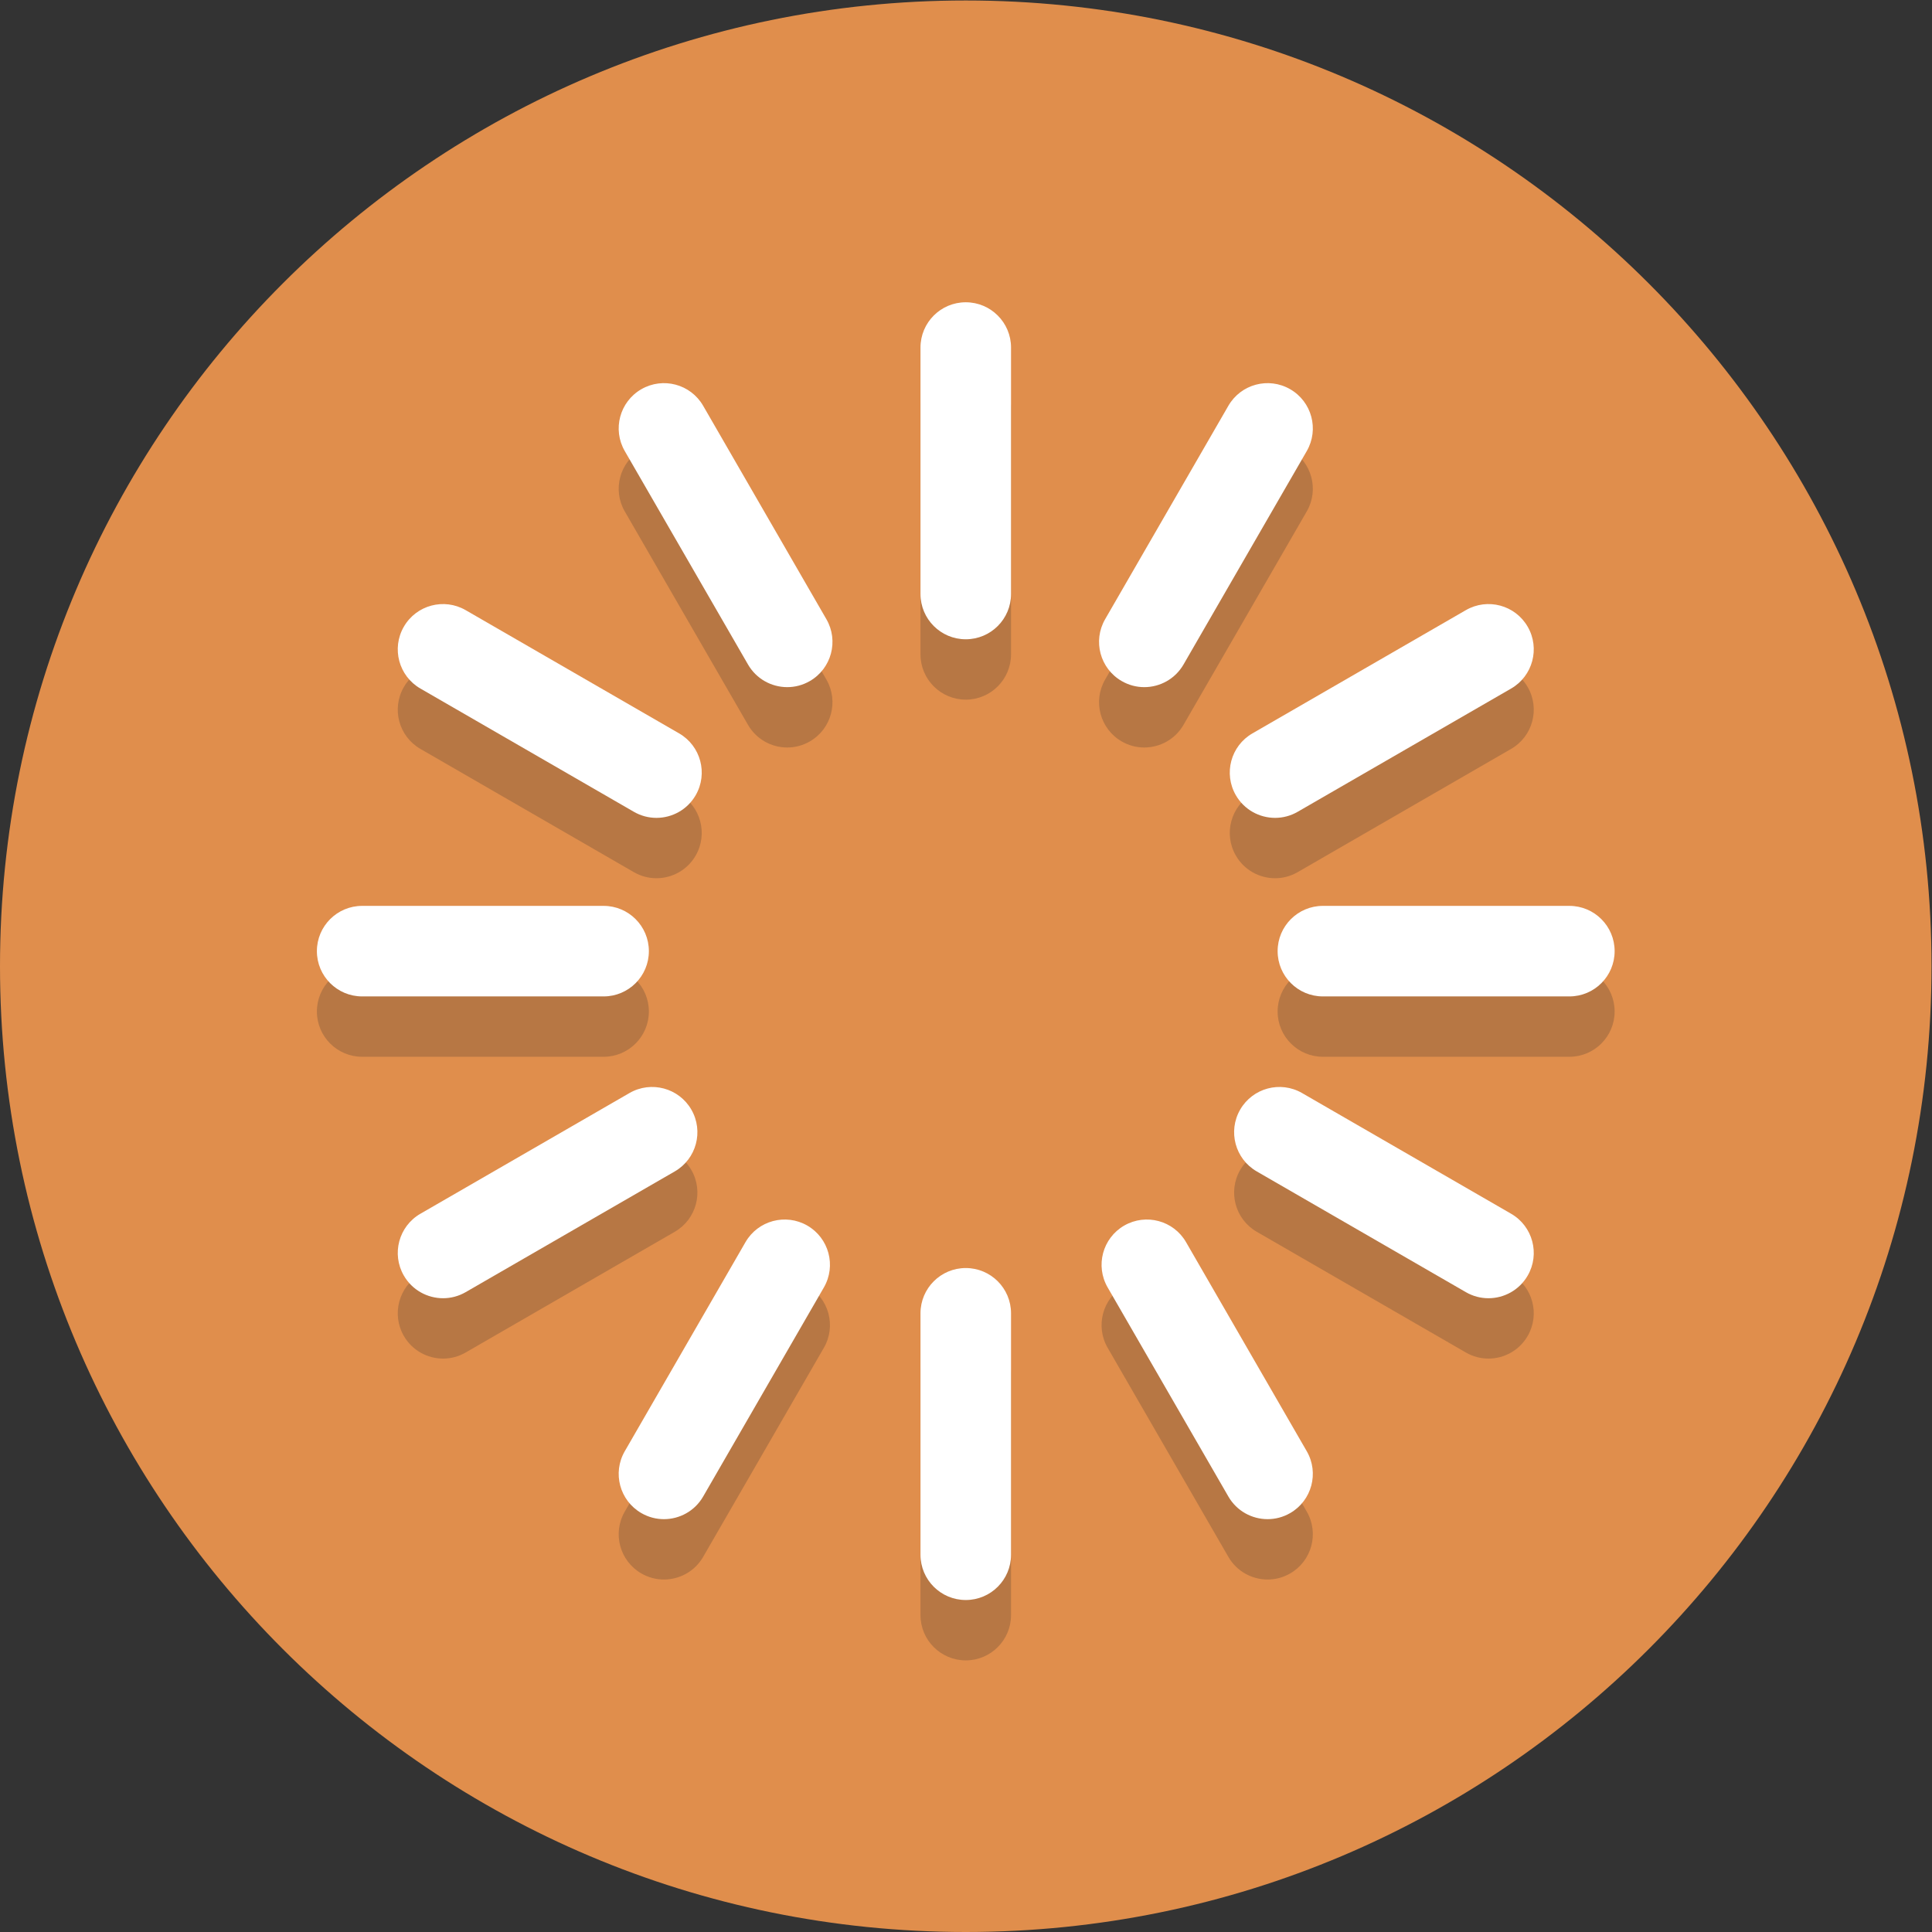 <?xml version="1.0" encoding="UTF-8" standalone="no"?>
<svg
   xmlns:dc="http://purl.org/dc/elements/1.1/"
   xmlns:cc="http://creativecommons.org/ns#"
   xmlns:rdf="http://www.w3.org/1999/02/22-rdf-syntax-ns#"
   xmlns:svg="http://www.w3.org/2000/svg"
   xmlns="http://www.w3.org/2000/svg"
   viewBox="0 0 85.333 85.333"
   height="85.333"
   width="85.333"
   xml:space="preserve"
   id="svg2"
   version="1.1"><rect x="0" y="0" width="85.333" height="85.333" fill="#333333" stroke="none"/><defs
     id="defs6" /><g
     transform="matrix(1.333,0,0,-1.333,0,85.333)"
     id="g10"><g
       transform="scale(0.1)"
       id="g12"><path
         id="path14"
         style="fill:#e08e4c;fill-opacity:1;fill-rule:nonzero;stroke:none"
         d="M 640,320 C 640,143.27 496.73,0 320,0 143.27,0 0,143.27 0,320 0,496.73 143.27,640 320,640 496.73,640 640,496.73 640,320" /><path
         id="path16"
         style="fill:#b77744;fill-opacity:1;fill-rule:nonzero;stroke:none"
         d="m 320,408.336 c -8.285,0 -15,6.715 -15,15 V 505 c 0,8.285 6.715,15 15,15 8.285,0 15,-6.715 15,-15 v -81.664 c 0,-8.285 -6.715,-15 -15,-15" /><path
         id="path18"
         style="fill:#b77744;fill-opacity:1;fill-rule:nonzero;stroke:none"
         d="m 200,290 h -80 c -8.285,0 -15,6.715 -15,15 0,8.285 6.715,15 15,15 h 80 c 8.285,0 15,-6.715 15,-15 0,-8.285 -6.715,-15 -15,-15" /><path
         id="path20"
         style="fill:#b77744;fill-opacity:1;fill-rule:nonzero;stroke:none"
         d="m 320,90 c -8.285,0 -15,6.715 -15,15 v 80 c 0,8.285 6.715,15 15,15 8.285,0 15,-6.715 15,-15 v -80 c 0,-8.285 -6.715,-15 -15,-15" /><path
         id="path22"
         style="fill:#b77744;fill-opacity:1;fill-rule:nonzero;stroke:none"
         d="m 420.016,116.793 c -5.188,0 -10.227,2.687 -13.004,7.504 l -40,69.281 c -4.145,7.176 -1.684,16.348 5.488,20.492 2.363,1.36 4.941,2.004 7.484,2.004 5.192,0 10.235,-2.687 13.004,-7.496 l 40,-69.281 c 4.145,-7.172 1.684,-16.348 -5.488,-20.488 -2.363,-1.368 -4.941,-2.016 -7.484,-2.016" /><path
         id="path24"
         style="fill:#b77744;fill-opacity:1;fill-rule:nonzero;stroke:none"
         d="m 260.852,392.477 c -5.188,0 -10.227,2.691 -13.004,7.503 l -40.836,70.723 c -4.145,7.172 -1.684,16.348 5.488,20.488 2.367,1.368 4.949,2.016 7.492,2.016 5.184,0 10.219,-2.691 12.996,-7.504 l 40.836,-70.723 c 4.145,-7.171 1.684,-16.347 -5.488,-20.488 -2.363,-1.367 -4.941,-2.015 -7.484,-2.015" /><path
         id="path26"
         style="fill:#b77744;fill-opacity:1;fill-rule:nonzero;stroke:none"
         d="m 422.496,349.16 c -5.187,0 -10.226,2.692 -13.004,7.504 -4.144,7.176 -1.683,16.348 5.488,20.488 l 70.723,40.836 c 2.367,1.367 4.949,2.016 7.492,2.016 5.184,0 10.219,-2.691 12.996,-7.504 4.145,-7.172 1.684,-16.348 -5.488,-20.488 L 429.98,351.176 c -2.363,-1.367 -4.941,-2.016 -7.484,-2.016" /><path
         id="path28"
         style="fill:#b77744;fill-opacity:1;fill-rule:nonzero;stroke:none"
         d="m 520,290 h -81.664 c -8.285,0 -15,6.715 -15,15 0,8.285 6.715,15 15,15 H 520 c 8.285,0 15,-6.715 15,-15 0,-8.285 -6.715,-15 -15,-15" /><path
         id="path30"
         style="fill:#b77744;fill-opacity:1;fill-rule:nonzero;stroke:none"
         d="m 493.188,189.996 c -2.543,0 -5.122,0.649 -7.485,2.016 l -69.281,40 c -7.176,4.14 -9.637,13.316 -5.492,20.488 2.781,4.809 7.824,7.496 13.008,7.496 2.542,0 5.121,-0.644 7.484,-2.008 l 69.281,-40 c 7.172,-4.14 9.633,-13.316 5.488,-20.488 -2.777,-4.812 -7.816,-7.504 -13.003,-7.504" /><path
         id="path32"
         style="fill:#b77744;fill-opacity:1;fill-rule:nonzero;stroke:none"
         d="m 217.504,349.16 c -2.543,0 -5.121,0.649 -7.484,2.016 l -70.723,40.836 c -7.172,4.14 -9.633,13.316 -5.488,20.488 2.777,4.813 7.816,7.504 13,7.504 2.543,0 5.125,-0.649 7.488,-2.016 l 70.723,-40.836 c 7.171,-4.14 9.632,-13.312 5.488,-20.488 -2.778,-4.812 -7.817,-7.504 -13.004,-7.504" /><path
         id="path34"
         style="fill:#b77744;fill-opacity:1;fill-rule:nonzero;stroke:none"
         d="m 146.813,189.996 c -5.188,0 -10.227,2.692 -13.004,7.504 -4.145,7.172 -1.684,16.348 5.488,20.488 l 69.281,40 c 2.367,1.364 4.945,2.008 7.488,2.008 5.188,0 10.227,-2.691 13.004,-7.496 4.145,-7.172 1.684,-16.348 -5.492,-20.488 l -69.281,-40 c -2.363,-1.367 -4.942,-2.016 -7.484,-2.016" /><path
         id="path36"
         style="fill:#b77744;fill-opacity:1;fill-rule:nonzero;stroke:none"
         d="m 219.984,116.793 c -2.543,0 -5.121,0.648 -7.484,2.016 -7.172,4.14 -9.633,13.316 -5.488,20.488 l 40,69.281 c 2.773,4.809 7.816,7.496 13.008,7.496 2.543,0 5.117,-0.644 7.48,-2.004 7.172,-4.144 9.633,-13.316 5.488,-20.492 l -40,-69.281 c -2.777,-4.817 -7.816,-7.504 -13.004,-7.504" /><path
         id="path38"
         style="fill:#b77744;fill-opacity:1;fill-rule:nonzero;stroke:none"
         d="m 379.148,392.477 c -2.543,0 -5.121,0.648 -7.484,2.015 -7.172,4.141 -9.633,13.317 -5.488,20.488 l 40.836,70.723 c 2.785,4.813 7.816,7.504 13,7.504 2.543,0 5.125,-0.648 7.488,-2.016 7.172,-4.14 9.633,-13.316 5.488,-20.488 L 392.152,399.98 c -2.777,-4.808 -7.816,-7.503 -13.004,-7.503" /><path
         id="path40"
         style="fill:#ffffff;fill-opacity:1;fill-rule:nonzero;stroke:none"
         d="m 320,540 c -8.285,0 -15,-6.715 -15,-15 v -81.664 c 0,-8.285 6.715,-15 15,-15 8.285,0 15,6.715 15,15 V 525 c 0,8.285 -6.715,15 -15,15" /><path
         id="path42"
         style="fill:#ffffff;fill-opacity:1;fill-rule:nonzero;stroke:none"
         d="m 215,325 c 0,8.285 -6.715,15 -15,15 h -80 c -8.285,0 -15,-6.715 -15,-15 0,-8.285 6.715,-15 15,-15 h 80 c 8.285,0 15,6.715 15,15" /><path
         id="path44"
         style="fill:#ffffff;fill-opacity:1;fill-rule:nonzero;stroke:none"
         d="m 320,220 c -8.285,0 -15,-6.715 -15,-15 v -80 c 0,-8.285 6.715,-15 15,-15 8.285,0 15,6.715 15,15 v 80 c 0,8.285 -6.715,15 -15,15" /><path
         id="path46"
         style="fill:#ffffff;fill-opacity:1;fill-rule:nonzero;stroke:none"
         d="m 392.988,228.578 c -4.125,7.164 -13.3,9.625 -20.488,5.492 -7.172,-4.144 -9.633,-13.316 -5.488,-20.492 l 40,-69.281 c 2.777,-4.817 7.816,-7.504 13.004,-7.504 2.543,0 5.121,0.648 7.484,2.016 7.172,4.14 9.633,13.316 5.488,20.488 l -40,69.281" /><path
         id="path48"
         style="fill:#ffffff;fill-opacity:1;fill-rule:nonzero;stroke:none"
         d="m 232.988,505.703 c -4.14,7.18 -13.304,9.633 -20.488,5.488 -7.172,-4.14 -9.633,-13.316 -5.488,-20.488 l 40.836,-70.723 c 2.777,-4.812 7.816,-7.503 13.004,-7.503 2.543,0 5.121,0.648 7.484,2.015 7.172,4.141 9.633,13.317 5.488,20.488 l -40.836,70.723" /><path
         id="path50"
         style="fill:#ffffff;fill-opacity:1;fill-rule:nonzero;stroke:none"
         d="m 409.492,376.664 c 2.778,-4.812 7.817,-7.504 13.004,-7.504 2.543,0 5.121,0.649 7.484,2.016 l 70.723,40.836 c 7.172,4.14 9.633,13.316 5.488,20.488 -4.14,7.18 -13.304,9.633 -20.488,5.488 L 414.98,397.152 c -7.171,-4.14 -9.632,-13.312 -5.488,-20.488" /><path
         id="path52"
         style="fill:#ffffff;fill-opacity:1;fill-rule:nonzero;stroke:none"
         d="m 520,340 h -81.664 c -8.285,0 -15,-6.715 -15,-15 0,-8.285 6.715,-15 15,-15 H 520 c 8.285,0 15,6.715 15,15 0,8.285 -6.715,15 -15,15" /><path
         id="path54"
         style="fill:#ffffff;fill-opacity:1;fill-rule:nonzero;stroke:none"
         d="m 500.703,237.988 -69.281,40 c -7.18,4.141 -16.344,1.676 -20.492,-5.488 -4.145,-7.172 -1.684,-16.348 5.492,-20.488 l 69.281,-40 c 2.363,-1.367 4.942,-2.016 7.485,-2.016 5.187,0 10.226,2.692 13.003,7.504 4.145,7.172 1.684,16.348 -5.488,20.488" /><path
         id="path56"
         style="fill:#ffffff;fill-opacity:1;fill-rule:nonzero;stroke:none"
         d="m 139.297,412.012 70.723,-40.836 c 2.363,-1.367 4.941,-2.016 7.484,-2.016 5.187,0 10.226,2.692 13.004,7.504 4.144,7.176 1.683,16.348 -5.488,20.488 l -70.723,40.836 c -7.172,4.145 -16.348,1.692 -20.488,-5.488 -4.145,-7.172 -1.684,-16.348 5.488,-20.488" /><path
         id="path58"
         style="fill:#ffffff;fill-opacity:1;fill-rule:nonzero;stroke:none"
         d="m 229.07,272.5 c -4.136,7.164 -13.304,9.629 -20.492,5.488 l -69.281,-40 c -7.172,-4.14 -9.633,-13.316 -5.488,-20.488 2.777,-4.812 7.816,-7.504 13.004,-7.504 2.542,0 5.121,0.649 7.484,2.016 l 69.281,40 c 7.176,4.14 9.637,13.316 5.492,20.488" /><path
         id="path60"
         style="fill:#ffffff;fill-opacity:1;fill-rule:nonzero;stroke:none"
         d="m 267.5,234.07 c -7.184,4.133 -16.352,1.672 -20.488,-5.492 l -40,-69.281 c -4.145,-7.172 -1.684,-16.348 5.488,-20.488 2.363,-1.368 4.941,-2.016 7.484,-2.016 5.188,0 10.227,2.687 13.004,7.504 l 40,69.281 c 4.145,7.176 1.684,16.348 -5.488,20.492" /><path
         id="path62"
         style="fill:#ffffff;fill-opacity:1;fill-rule:nonzero;stroke:none"
         d="m 371.664,414.492 c 2.363,-1.367 4.941,-2.015 7.484,-2.015 5.188,0 10.227,2.695 13.004,7.503 l 40.836,70.723 c 4.145,7.172 1.684,16.348 -5.488,20.488 -7.18,4.145 -16.34,1.692 -20.488,-5.488 L 366.176,434.98 c -4.145,-7.171 -1.684,-16.347 5.488,-20.488" /></g></g></svg>